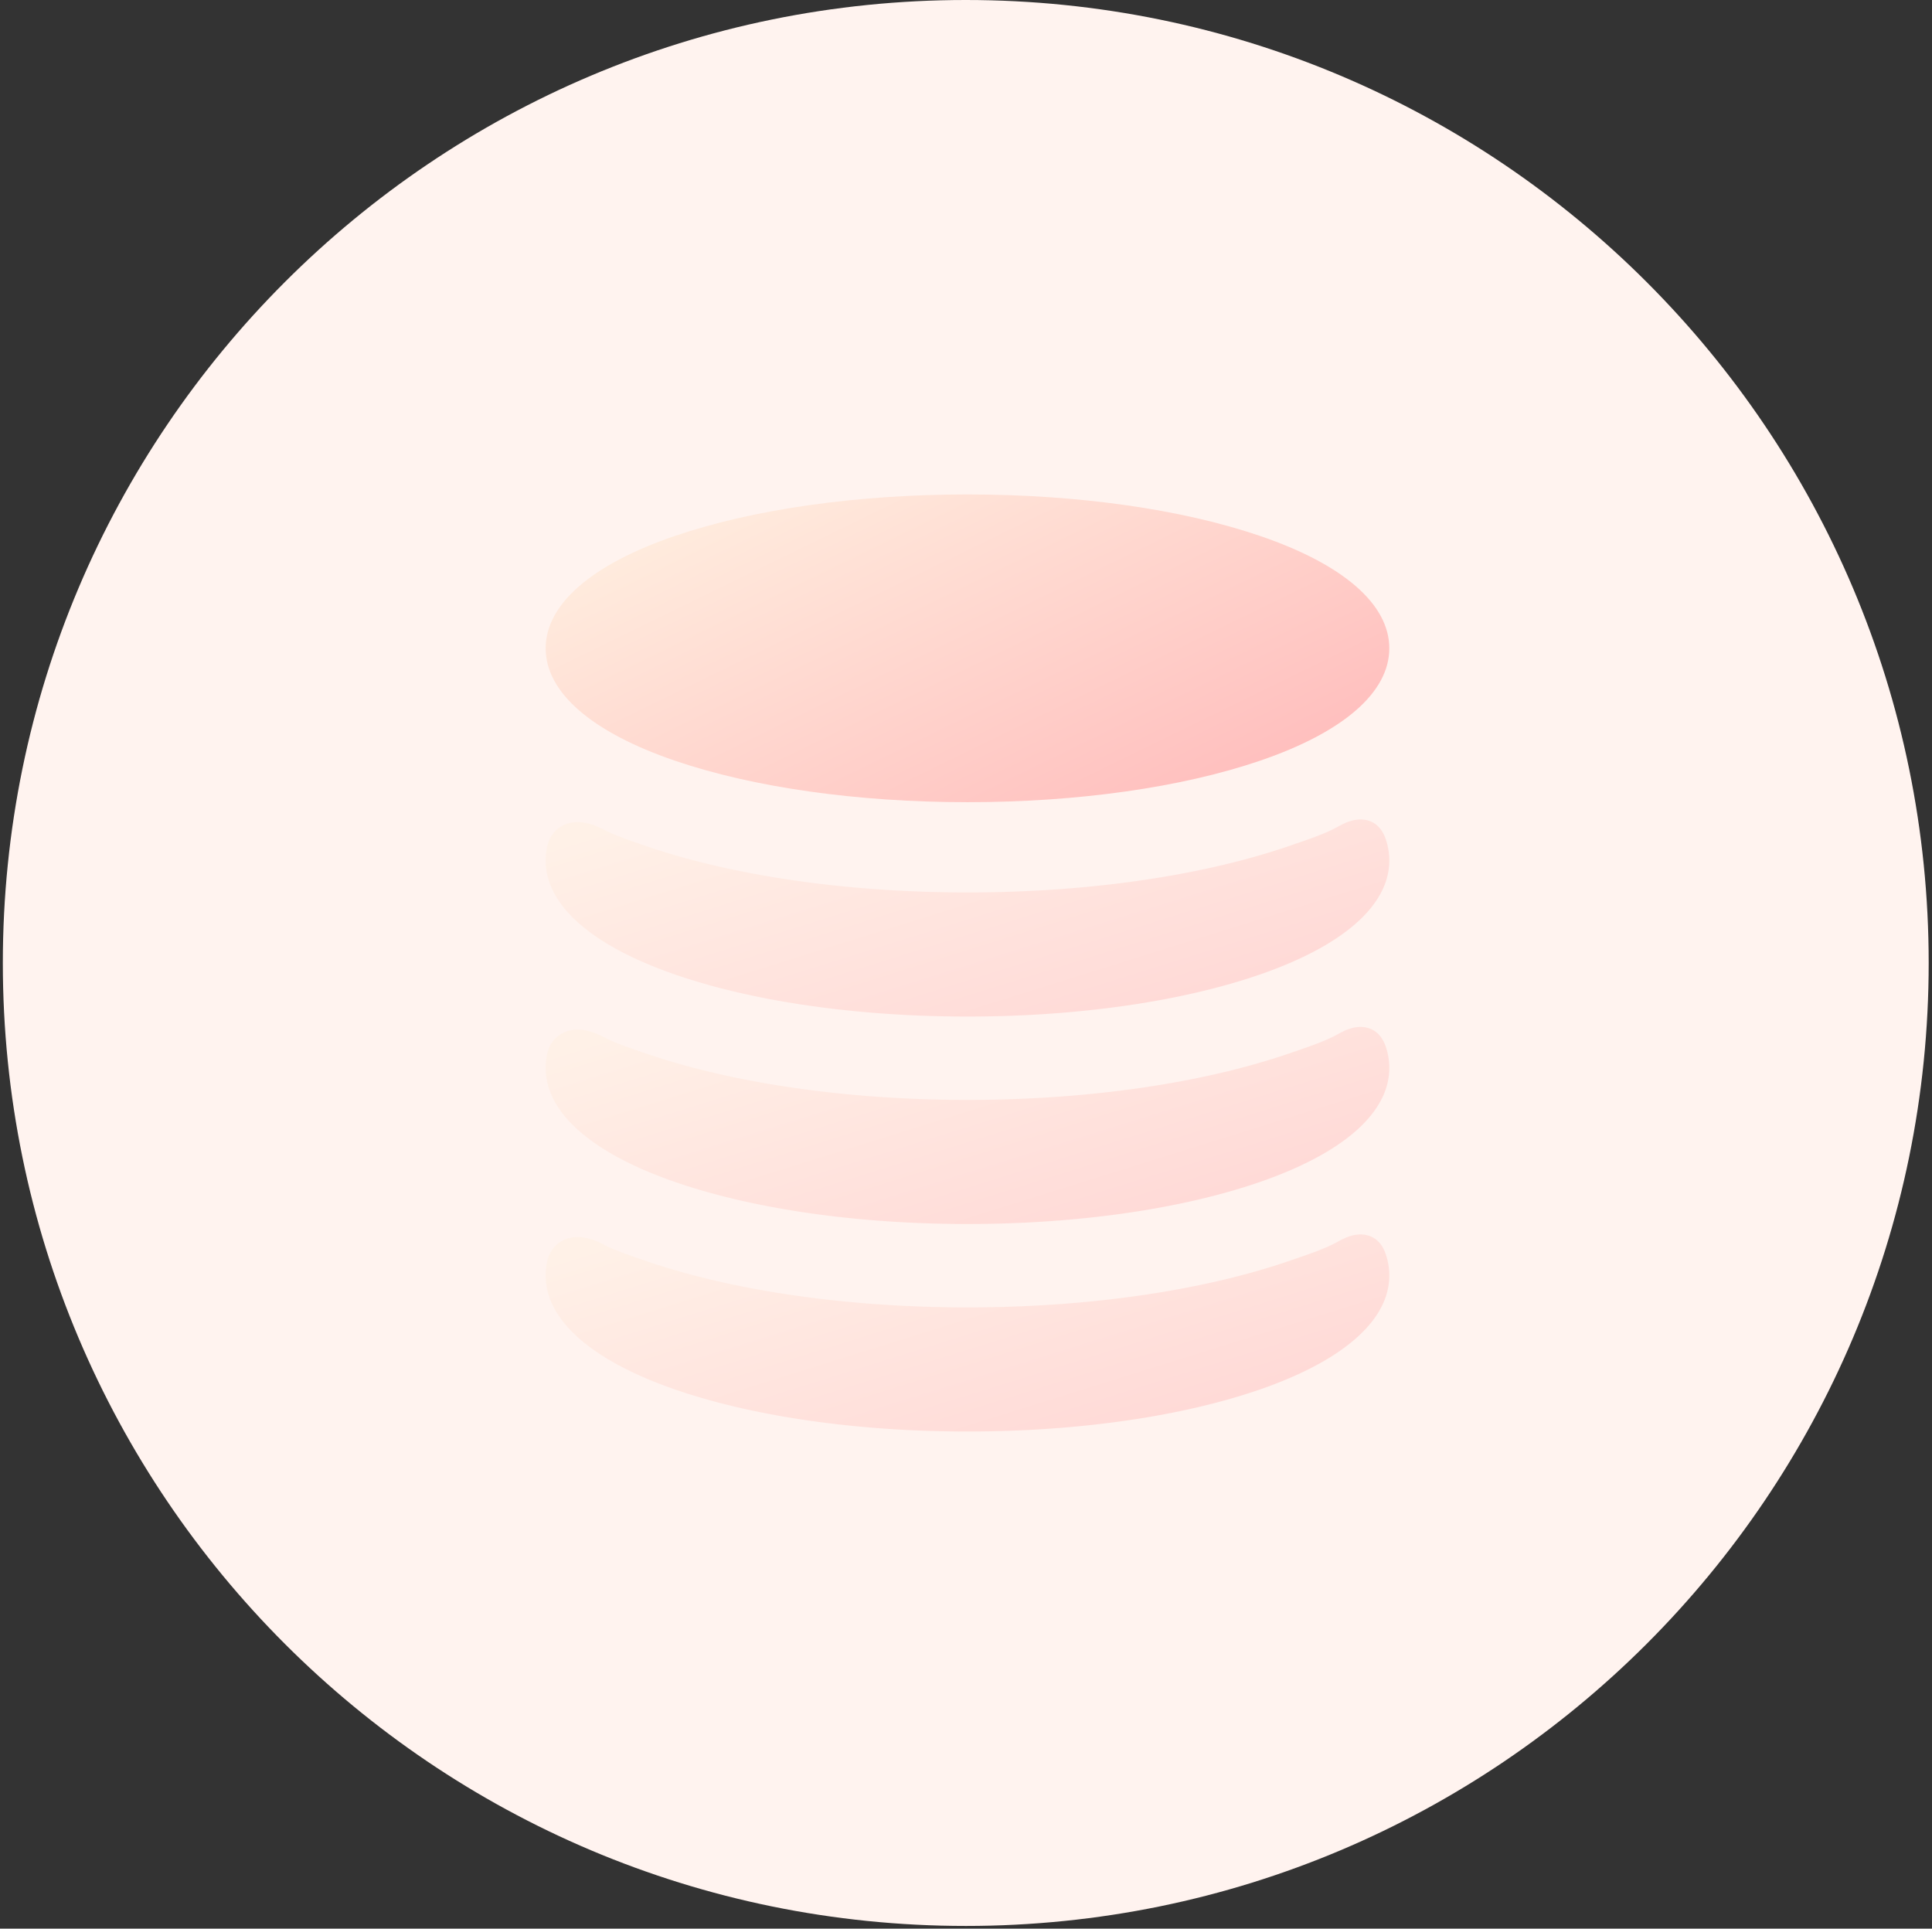 <svg width="556" height="555" fill="none" xmlns="http://www.w3.org/2000/svg"><rect width="100%" height="100%" fill="#333333" stroke="none"/><path fill-rule="evenodd" clip-rule="evenodd" d="M277.932 554.231c153.047 0 277.115-124.069 277.115-277.116C555.047 124.069 430.979 0 277.932 0 124.885 0 .816 124.069.816 277.115c0 153.047 124.069 277.116 277.116 277.116z" fill="#FFF3EF"/><path d="M194.291 218.928c22.541 7.685 52.422 11.918 84.138 11.918 31.715 0 61.596-4.233 84.137-11.918 24.026-8.192 37.256-19.685 37.256-32.361 0-12.677-13.23-24.17-37.256-32.361-22.541-7.685-52.422-11.918-84.137-11.918-31.716 0-61.597 4.233-84.138 11.918-24.025 8.191-37.256 19.684-37.256 32.361 0 12.677 13.231 24.169 37.256 32.361z" fill="url(#paint0_linear)"/><path opacity=".5" fill-rule="evenodd" clip-rule="evenodd" d="M391.541 235.815c-1.904 0-3.966.644-6.308 1.968-3.455 1.957-7.819 3.458-12.44 5.049l-1.339.462c-25.225 8.722-58.262 13.526-93.025 13.526-34.763 0-67.8-4.804-93.025-13.526-7.134-2.466-9.116-3.242-11.752-4.596-2.68-1.405-5.173-2.118-7.415-2.118-4.855 0-7.837 3.257-8.639 6.486a18.942 18.942 0 00-.563 4.564c0 12.855 13.231 24.51 37.255 32.816 22.542 7.793 52.422 12.086 84.138 12.086 31.716 0 61.597-4.293 84.138-12.086 24.025-8.306 37.256-19.961 37.256-32.816a19.21 19.21 0 00-.978-6.001c-1.656-5.058-5.286-5.814-7.303-5.814z" fill="url(#paint1_linear)"/><path opacity=".5" fill-rule="evenodd" clip-rule="evenodd" d="M391.543 295.519c-1.904 0-3.966.644-6.307 1.969-3.453 1.953-7.814 3.454-12.429 5.044l-1.352.466c-25.226 8.721-58.263 13.524-93.025 13.524-34.763 0-67.799-4.803-93.025-13.524-7.135-2.468-9.117-3.244-11.753-4.598-2.68-1.405-5.173-2.118-7.415-2.118-4.855 0-7.837 3.258-8.639 6.487a18.934 18.934 0 00-.563 4.563c0 12.856 13.231 24.51 37.255 32.818 22.542 7.793 52.422 12.086 84.138 12.086 31.716 0 61.597-4.293 84.138-12.086 24.025-8.307 37.256-19.962 37.256-32.818a19.19 19.19 0 00-.978-5.999c-1.654-5.058-5.284-5.814-7.301-5.814z" fill="url(#paint2_linear)"/><path opacity=".5" fill-rule="evenodd" clip-rule="evenodd" d="M391.541 355.23c-1.904 0-3.966.643-6.307 1.967-3.459 1.958-7.826 3.46-12.45 5.052l-1.33.459c-25.225 8.722-58.262 13.526-93.025 13.526-34.763 0-67.8-4.804-93.025-13.526-7.134-2.466-9.116-3.242-11.752-4.596-2.68-1.405-5.173-2.118-7.415-2.118-4.855 0-7.837 3.257-8.639 6.486a18.942 18.942 0 00-.563 4.564c0 12.855 13.231 24.51 37.255 32.817 22.542 7.793 52.422 12.086 84.138 12.086 31.716 0 61.597-4.293 84.138-12.086 24.025-8.306 37.256-19.961 37.256-32.817 0-2.002-.326-4.012-.977-5.999-1.656-5.06-5.287-5.815-7.304-5.815z" fill="url(#paint3_linear)"/><defs><linearGradient id="paint0_linear" x1="215.034" y1="129.446" x2="285.008" y2="272.835" gradientUnits="userSpaceOnUse"><stop stop-color="#FFEFE0"/><stop offset="1" stop-color="#FBB"/></linearGradient><linearGradient id="paint1_linear" x1="215.034" y1="227.59" x2="247.408" y2="331.175" gradientUnits="userSpaceOnUse"><stop stop-color="#FFEFE0"/><stop offset="1" stop-color="#FBB"/></linearGradient><linearGradient id="paint2_linear" x1="215.034" y1="287.294" x2="247.408" y2="390.879" gradientUnits="userSpaceOnUse"><stop stop-color="#FFEFE0"/><stop offset="1" stop-color="#FBB"/></linearGradient><linearGradient id="paint3_linear" x1="215.034" y1="347.005" x2="247.408" y2="450.59" gradientUnits="userSpaceOnUse"><stop stop-color="#FFEFE0"/><stop offset="1" stop-color="#FBB"/></linearGradient></defs></svg>